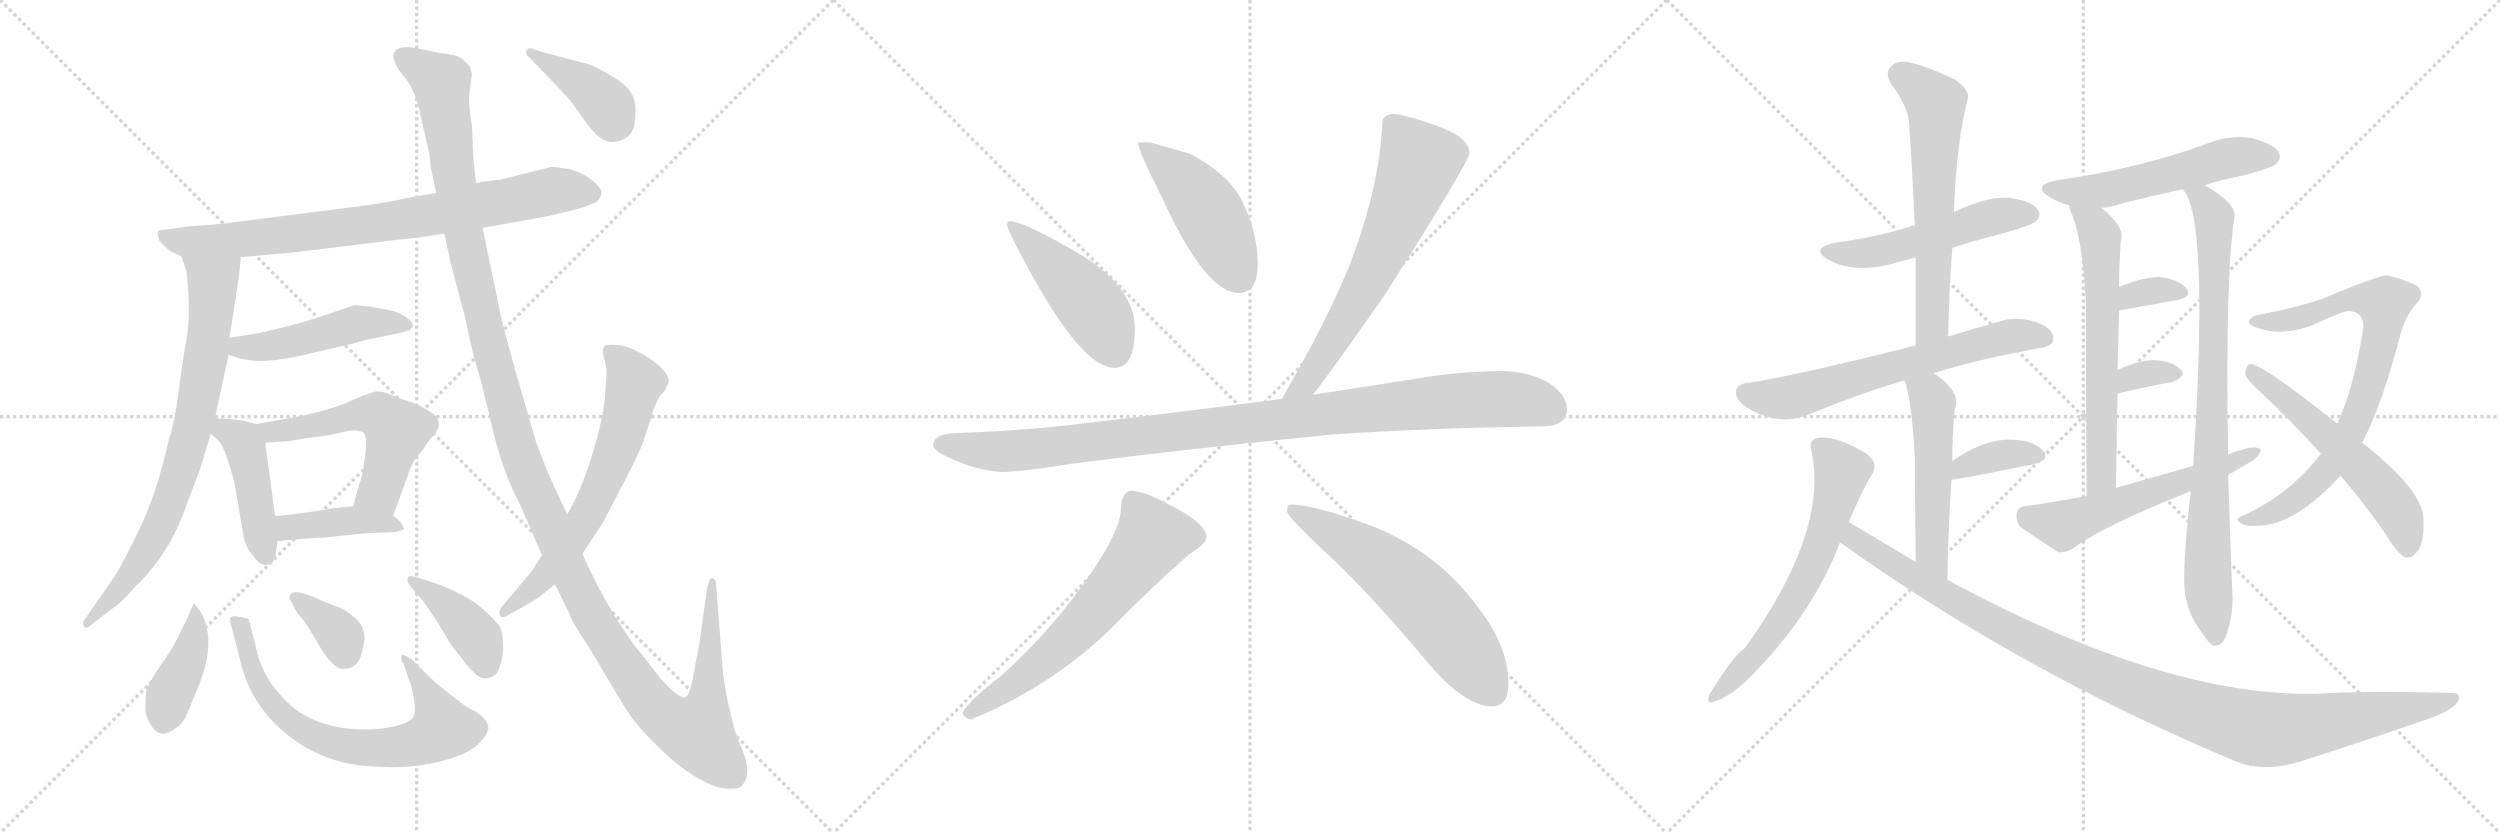 <svg version="1.1" viewBox="0 0 3072 1024" xmlns="http://www.w3.org/2000/svg">
  <g stroke="lightgray" stroke-dasharray="1,1" stroke-width="1" transform="scale(4, 4)">
    <line x1="0" y1="0" x2="256" y2="256"></line>
    <line x1="256" y1="0" x2="0" y2="256"></line>
    <line x1="128" y1="0" x2="128" y2="256"></line>
    <line x1="0" y1="128" x2="256" y2="128"></line>
    <line x1="256" y1="0" x2="512" y2="256"></line>
    <line x1="512" y1="0" x2="256" y2="256"></line>
    <line x1="384" y1="0" x2="384" y2="256"></line>
    <line x1="256" y1="128" x2="512" y2="128"></line>
    <line x1="512" y1="0" x2="768" y2="256"></line>
    <line x1="768" y1="0" x2="512" y2="256"></line>
    <line x1="640" y1="0" x2="640" y2="256"></line>
    <line x1="512" y1="128" x2="768" y2="128"></line>
  </g>
<g transform="scale(1, -1) translate(0, -850)">
   <style type="text/css">
    @keyframes keyframes0 {
      from {
       stroke: black;
       stroke-dashoffset: 788;
       stroke-width: 128;
       }
       72% {
       animation-timing-function: step-end;
       stroke: black;
       stroke-dashoffset: 0;
       stroke-width: 128;
       }
       to {
       stroke: black;
       stroke-width: 1024;
       }
       }
       #make-me-a-hanzi-animation-0 {
         animation: keyframes0 0.891s both;
         animation-delay: 0s;
         animation-timing-function: linear;
       }
    @keyframes keyframes1 {
      from {
       stroke: black;
       stroke-dashoffset: 756;
       stroke-width: 128;
       }
       71% {
       animation-timing-function: step-end;
       stroke: black;
       stroke-dashoffset: 0;
       stroke-width: 128;
       }
       to {
       stroke: black;
       stroke-width: 1024;
       }
       }
       #make-me-a-hanzi-animation-1 {
         animation: keyframes1 0.865s both;
         animation-delay: 0.891s;
         animation-timing-function: linear;
       }
    @keyframes keyframes2 {
      from {
       stroke: black;
       stroke-dashoffset: 470;
       stroke-width: 128;
       }
       60% {
       animation-timing-function: step-end;
       stroke: black;
       stroke-dashoffset: 0;
       stroke-width: 128;
       }
       to {
       stroke: black;
       stroke-width: 1024;
       }
       }
       #make-me-a-hanzi-animation-2 {
         animation: keyframes2 0.632s both;
         animation-delay: 1.757s;
         animation-timing-function: linear;
       }
    @keyframes keyframes3 {
      from {
       stroke: black;
       stroke-dashoffset: 433;
       stroke-width: 128;
       }
       58% {
       animation-timing-function: step-end;
       stroke: black;
       stroke-dashoffset: 0;
       stroke-width: 128;
       }
       to {
       stroke: black;
       stroke-width: 1024;
       }
       }
       #make-me-a-hanzi-animation-3 {
         animation: keyframes3 0.602s both;
         animation-delay: 2.389s;
         animation-timing-function: linear;
       }
    @keyframes keyframes4 {
      from {
       stroke: black;
       stroke-dashoffset: 537;
       stroke-width: 128;
       }
       64% {
       animation-timing-function: step-end;
       stroke: black;
       stroke-dashoffset: 0;
       stroke-width: 128;
       }
       to {
       stroke: black;
       stroke-width: 1024;
       }
       }
       #make-me-a-hanzi-animation-4 {
         animation: keyframes4 0.687s both;
         animation-delay: 2.991s;
         animation-timing-function: linear;
       }
    @keyframes keyframes5 {
      from {
       stroke: black;
       stroke-dashoffset: 406;
       stroke-width: 128;
       }
       57% {
       animation-timing-function: step-end;
       stroke: black;
       stroke-dashoffset: 0;
       stroke-width: 128;
       }
       to {
       stroke: black;
       stroke-width: 1024;
       }
       }
       #make-me-a-hanzi-animation-5 {
         animation: keyframes5 0.58s both;
         animation-delay: 3.678s;
         animation-timing-function: linear;
       }
    @keyframes keyframes6 {
      from {
       stroke: black;
       stroke-dashoffset: 402;
       stroke-width: 128;
       }
       57% {
       animation-timing-function: step-end;
       stroke: black;
       stroke-dashoffset: 0;
       stroke-width: 128;
       }
       to {
       stroke: black;
       stroke-width: 1024;
       }
       }
       #make-me-a-hanzi-animation-6 {
         animation: keyframes6 0.577s both;
         animation-delay: 4.259s;
         animation-timing-function: linear;
       }
    @keyframes keyframes7 {
      from {
       stroke: black;
       stroke-dashoffset: 689;
       stroke-width: 128;
       }
       69% {
       animation-timing-function: step-end;
       stroke: black;
       stroke-dashoffset: 0;
       stroke-width: 128;
       }
       to {
       stroke: black;
       stroke-width: 1024;
       }
       }
       #make-me-a-hanzi-animation-7 {
         animation: keyframes7 0.811s both;
         animation-delay: 4.836s;
         animation-timing-function: linear;
       }
    @keyframes keyframes8 {
      from {
       stroke: black;
       stroke-dashoffset: 352;
       stroke-width: 128;
       }
       53% {
       animation-timing-function: step-end;
       stroke: black;
       stroke-dashoffset: 0;
       stroke-width: 128;
       }
       to {
       stroke: black;
       stroke-width: 1024;
       }
       }
       #make-me-a-hanzi-animation-8 {
         animation: keyframes8 0.536s both;
         animation-delay: 5.647s;
         animation-timing-function: linear;
       }
    @keyframes keyframes9 {
      from {
       stroke: black;
       stroke-dashoffset: 396;
       stroke-width: 128;
       }
       56% {
       animation-timing-function: step-end;
       stroke: black;
       stroke-dashoffset: 0;
       stroke-width: 128;
       }
       to {
       stroke: black;
       stroke-width: 1024;
       }
       }
       #make-me-a-hanzi-animation-9 {
         animation: keyframes9 0.572s both;
         animation-delay: 6.183s;
         animation-timing-function: linear;
       }
    @keyframes keyframes10 {
      from {
       stroke: black;
       stroke-dashoffset: 1384;
       stroke-width: 128;
       }
       82% {
       animation-timing-function: step-end;
       stroke: black;
       stroke-dashoffset: 0;
       stroke-width: 128;
       }
       to {
       stroke: black;
       stroke-width: 1024;
       }
       }
       #make-me-a-hanzi-animation-10 {
         animation: keyframes10 1.376s both;
         animation-delay: 6.755s;
         animation-timing-function: linear;
       }
    @keyframes keyframes11 {
      from {
       stroke: black;
       stroke-dashoffset: 638;
       stroke-width: 128;
       }
       67% {
       animation-timing-function: step-end;
       stroke: black;
       stroke-dashoffset: 0;
       stroke-width: 128;
       }
       to {
       stroke: black;
       stroke-width: 1024;
       }
       }
       #make-me-a-hanzi-animation-11 {
         animation: keyframes11 0.769s both;
         animation-delay: 8.132s;
         animation-timing-function: linear;
       }
    @keyframes keyframes12 {
      from {
       stroke: black;
       stroke-dashoffset: 392;
       stroke-width: 128;
       }
       56% {
       animation-timing-function: step-end;
       stroke: black;
       stroke-dashoffset: 0;
       stroke-width: 128;
       }
       to {
       stroke: black;
       stroke-width: 1024;
       }
       }
       #make-me-a-hanzi-animation-12 {
         animation: keyframes12 0.569s both;
         animation-delay: 8.901s;
         animation-timing-function: linear;
       }
    @keyframes keyframes13 {
      from {
       stroke: black;
       stroke-dashoffset: 458;
       stroke-width: 128;
       }
       60% {
       animation-timing-function: step-end;
       stroke: black;
       stroke-dashoffset: 0;
       stroke-width: 128;
       }
       to {
       stroke: black;
       stroke-width: 1024;
       }
       }
       #make-me-a-hanzi-animation-13 {
         animation: keyframes13 0.623s both;
         animation-delay: 9.47s;
         animation-timing-function: linear;
       }
    @keyframes keyframes14 {
      from {
       stroke: black;
       stroke-dashoffset: 459;
       stroke-width: 128;
       }
       60% {
       animation-timing-function: step-end;
       stroke: black;
       stroke-dashoffset: 0;
       stroke-width: 128;
       }
       to {
       stroke: black;
       stroke-width: 1024;
       }
       }
       #make-me-a-hanzi-animation-14 {
         animation: keyframes14 0.624s both;
         animation-delay: 10.093s;
         animation-timing-function: linear;
       }
    @keyframes keyframes15 {
      from {
       stroke: black;
       stroke-dashoffset: 649;
       stroke-width: 128;
       }
       68% {
       animation-timing-function: step-end;
       stroke: black;
       stroke-dashoffset: 0;
       stroke-width: 128;
       }
       to {
       stroke: black;
       stroke-width: 1024;
       }
       }
       #make-me-a-hanzi-animation-15 {
         animation: keyframes15 0.778s both;
         animation-delay: 10.716s;
         animation-timing-function: linear;
       }
    @keyframes keyframes16 {
      from {
       stroke: black;
       stroke-dashoffset: 1014;
       stroke-width: 128;
       }
       77% {
       animation-timing-function: step-end;
       stroke: black;
       stroke-dashoffset: 0;
       stroke-width: 128;
       }
       to {
       stroke: black;
       stroke-width: 1024;
       }
       }
       #make-me-a-hanzi-animation-16 {
         animation: keyframes16 1.075s both;
         animation-delay: 11.494s;
         animation-timing-function: linear;
       }
    @keyframes keyframes17 {
      from {
       stroke: black;
       stroke-dashoffset: 624;
       stroke-width: 128;
       }
       67% {
       animation-timing-function: step-end;
       stroke: black;
       stroke-dashoffset: 0;
       stroke-width: 128;
       }
       to {
       stroke: black;
       stroke-width: 1024;
       }
       }
       #make-me-a-hanzi-animation-17 {
         animation: keyframes17 0.758s both;
         animation-delay: 12.569s;
         animation-timing-function: linear;
       }
    @keyframes keyframes18 {
      from {
       stroke: black;
       stroke-dashoffset: 593;
       stroke-width: 128;
       }
       66% {
       animation-timing-function: step-end;
       stroke: black;
       stroke-dashoffset: 0;
       stroke-width: 128;
       }
       to {
       stroke: black;
       stroke-width: 1024;
       }
       }
       #make-me-a-hanzi-animation-18 {
         animation: keyframes18 0.733s both;
         animation-delay: 13.327s;
         animation-timing-function: linear;
       }
    @keyframes keyframes19 {
      from {
       stroke: black;
       stroke-dashoffset: 507;
       stroke-width: 128;
       }
       62% {
       animation-timing-function: step-end;
       stroke: black;
       stroke-dashoffset: 0;
       stroke-width: 128;
       }
       to {
       stroke: black;
       stroke-width: 1024;
       }
       }
       #make-me-a-hanzi-animation-19 {
         animation: keyframes19 0.663s both;
         animation-delay: 14.06s;
         animation-timing-function: linear;
       }
    @keyframes keyframes20 {
      from {
       stroke: black;
       stroke-dashoffset: 604;
       stroke-width: 128;
       }
       66% {
       animation-timing-function: step-end;
       stroke: black;
       stroke-dashoffset: 0;
       stroke-width: 128;
       }
       to {
       stroke: black;
       stroke-width: 1024;
       }
       }
       #make-me-a-hanzi-animation-20 {
         animation: keyframes20 0.742s both;
         animation-delay: 14.722s;
         animation-timing-function: linear;
       }
    @keyframes keyframes21 {
      from {
       stroke: black;
       stroke-dashoffset: 634;
       stroke-width: 128;
       }
       67% {
       animation-timing-function: step-end;
       stroke: black;
       stroke-dashoffset: 0;
       stroke-width: 128;
       }
       to {
       stroke: black;
       stroke-width: 1024;
       }
       }
       #make-me-a-hanzi-animation-21 {
         animation: keyframes21 0.766s both;
         animation-delay: 15.464s;
         animation-timing-function: linear;
       }
    @keyframes keyframes22 {
      from {
       stroke: black;
       stroke-dashoffset: 509;
       stroke-width: 128;
       }
       62% {
       animation-timing-function: step-end;
       stroke: black;
       stroke-dashoffset: 0;
       stroke-width: 128;
       }
       to {
       stroke: black;
       stroke-width: 1024;
       }
       }
       #make-me-a-hanzi-animation-22 {
         animation: keyframes22 0.664s both;
         animation-delay: 16.23s;
         animation-timing-function: linear;
       }
    @keyframes keyframes23 {
      from {
       stroke: black;
       stroke-dashoffset: 364;
       stroke-width: 128;
       }
       54% {
       animation-timing-function: step-end;
       stroke: black;
       stroke-dashoffset: 0;
       stroke-width: 128;
       }
       to {
       stroke: black;
       stroke-width: 1024;
       }
       }
       #make-me-a-hanzi-animation-23 {
         animation: keyframes23 0.546s both;
         animation-delay: 16.894s;
         animation-timing-function: linear;
       }
    @keyframes keyframes24 {
      from {
       stroke: black;
       stroke-dashoffset: 616;
       stroke-width: 128;
       }
       67% {
       animation-timing-function: step-end;
       stroke: black;
       stroke-dashoffset: 0;
       stroke-width: 128;
       }
       to {
       stroke: black;
       stroke-width: 1024;
       }
       }
       #make-me-a-hanzi-animation-24 {
         animation: keyframes24 0.751s both;
         animation-delay: 17.44s;
         animation-timing-function: linear;
       }
    @keyframes keyframes25 {
      from {
       stroke: black;
       stroke-dashoffset: 1060;
       stroke-width: 128;
       }
       78% {
       animation-timing-function: step-end;
       stroke: black;
       stroke-dashoffset: 0;
       stroke-width: 128;
       }
       to {
       stroke: black;
       stroke-width: 1024;
       }
       }
       #make-me-a-hanzi-animation-25 {
         animation: keyframes25 1.113s both;
         animation-delay: 18.192s;
         animation-timing-function: linear;
       }
    @keyframes keyframes26 {
      from {
       stroke: black;
       stroke-dashoffset: 530;
       stroke-width: 128;
       }
       63% {
       animation-timing-function: step-end;
       stroke: black;
       stroke-dashoffset: 0;
       stroke-width: 128;
       }
       to {
       stroke: black;
       stroke-width: 1024;
       }
       }
       #make-me-a-hanzi-animation-26 {
         animation: keyframes26 0.681s both;
         animation-delay: 19.304s;
         animation-timing-function: linear;
       }
    @keyframes keyframes27 {
      from {
       stroke: black;
       stroke-dashoffset: 618;
       stroke-width: 128;
       }
       67% {
       animation-timing-function: step-end;
       stroke: black;
       stroke-dashoffset: 0;
       stroke-width: 128;
       }
       to {
       stroke: black;
       stroke-width: 1024;
       }
       }
       #make-me-a-hanzi-animation-27 {
         animation: keyframes27 0.753s both;
         animation-delay: 19.986s;
         animation-timing-function: linear;
       }
    @keyframes keyframes28 {
      from {
       stroke: black;
       stroke-dashoffset: 818;
       stroke-width: 128;
       }
       73% {
       animation-timing-function: step-end;
       stroke: black;
       stroke-dashoffset: 0;
       stroke-width: 128;
       }
       to {
       stroke: black;
       stroke-width: 1024;
       }
       }
       #make-me-a-hanzi-animation-28 {
         animation: keyframes28 0.916s both;
         animation-delay: 20.739s;
         animation-timing-function: linear;
       }
    @keyframes keyframes29 {
      from {
       stroke: black;
       stroke-dashoffset: 331;
       stroke-width: 128;
       }
       52% {
       animation-timing-function: step-end;
       stroke: black;
       stroke-dashoffset: 0;
       stroke-width: 128;
       }
       to {
       stroke: black;
       stroke-width: 1024;
       }
       }
       #make-me-a-hanzi-animation-29 {
         animation: keyframes29 0.519s both;
         animation-delay: 21.654s;
         animation-timing-function: linear;
       }
    @keyframes keyframes30 {
      from {
       stroke: black;
       stroke-dashoffset: 326;
       stroke-width: 128;
       }
       51% {
       animation-timing-function: step-end;
       stroke: black;
       stroke-dashoffset: 0;
       stroke-width: 128;
       }
       to {
       stroke: black;
       stroke-width: 1024;
       }
       }
       #make-me-a-hanzi-animation-30 {
         animation: keyframes30 0.515s both;
         animation-delay: 22.174s;
         animation-timing-function: linear;
       }
    @keyframes keyframes31 {
      from {
       stroke: black;
       stroke-dashoffset: 555;
       stroke-width: 128;
       }
       64% {
       animation-timing-function: step-end;
       stroke: black;
       stroke-dashoffset: 0;
       stroke-width: 128;
       }
       to {
       stroke: black;
       stroke-width: 1024;
       }
       }
       #make-me-a-hanzi-animation-31 {
         animation: keyframes31 0.702s both;
         animation-delay: 22.689s;
         animation-timing-function: linear;
       }
    @keyframes keyframes32 {
      from {
       stroke: black;
       stroke-dashoffset: 754;
       stroke-width: 128;
       }
       71% {
       animation-timing-function: step-end;
       stroke: black;
       stroke-dashoffset: 0;
       stroke-width: 128;
       }
       to {
       stroke: black;
       stroke-width: 1024;
       }
       }
       #make-me-a-hanzi-animation-32 {
         animation: keyframes32 0.864s both;
         animation-delay: 23.391s;
         animation-timing-function: linear;
       }
    @keyframes keyframes33 {
      from {
       stroke: black;
       stroke-dashoffset: 552;
       stroke-width: 128;
       }
       64% {
       animation-timing-function: step-end;
       stroke: black;
       stroke-dashoffset: 0;
       stroke-width: 128;
       }
       to {
       stroke: black;
       stroke-width: 1024;
       }
       }
       #make-me-a-hanzi-animation-33 {
         animation: keyframes33 0.699s both;
         animation-delay: 24.254s;
         animation-timing-function: linear;
       }
</style>
<path d="M 296.0 534.0 L 363.0 540.0 L 493.0 556.0 Q 503.0 556.0 546.0 563.0 L 593.0 570.0 L 671.0 584.0 L 705.0 592.0 Q 724.0 597.0 733.0 602.0 Q 739.0 608.0 739.0 613.0 Q 740.0 618.0 728.0 628.0 Q 716.0 638.0 700.0 642.0 Q 684.0 645.0 678.0 645.0 L 614.0 629.0 Q 605.0 629.0 585.0 625.0 L 536.0 613.0 L 507.0 608.0 Q 475.0 601.0 445.0 597.0 L 272.0 575.0 L 234.0 572.0 L 204.0 568.0 Q 195.0 568.0 194.0 565.0 Q 193.0 562.0 196.0 554.0 L 204.0 546.0 Q 209.0 541.0 212.0 540.0 L 223.0 535.0 L 296.0 534.0 Z" fill="lightgray"></path> 
<path d="M 294.0 513.0 L 296.0 534.0 C 299.0 564.0 214.0 563.0 223.0 535.0 L 229.0 517.0 Q 235.0 466.0 229.0 432.0 Q 223.0 398.0 219.0 366.0 Q 215.0 333.0 207.0 308.0 Q 192.0 241.0 170.0 197.0 Q 148.0 152.0 141.0 142.0 L 105.0 90.0 Q 101.0 86.0 103.0 81.0 Q 105.0 75.0 113.0 83.0 L 139.0 103.0 Q 149.0 109.0 165.0 128.0 Q 208.0 168.0 229.0 229.0 L 246.0 274.0 L 259.0 317.0 L 264.0 336.0 L 281.0 414.0 L 282.0 435.0 L 286.0 460.0 L 294.0 513.0 Z" fill="lightgray"></path> 
<path d="M 281.0 414.0 L 296.0 409.0 L 309.0 407.0 Q 334.0 404.0 383.0 416.0 Q 432.0 427.0 449.0 432.0 L 492.0 441.0 Q 517.0 446.0 501.0 459.0 Q 494.0 464.0 483.0 468.0 L 456.0 473.0 Q 440.0 475.0 435.0 475.0 L 403.0 464.0 Q 376.0 454.0 320.0 441.0 L 282.0 435.0 C 252.0 430.0 253.0 423.0 281.0 414.0 Z" fill="lightgray"></path> 
<path d="M 259.0 317.0 L 269.0 308.0 Q 277.0 299.0 288.0 257.0 L 298.0 199.0 Q 300.0 178.0 312.0 166.0 Q 320.0 154.0 329.0 156.0 Q 338.0 159.0 339.0 170.0 L 341.0 185.0 L 338.0 216.0 L 326.0 306.0 C 323.0 327.0 323.0 327.0 315.0 329.0 L 299.0 333.0 Q 290.0 335.0 264.0 336.0 C 237.0 337.0 237.0 337.0 259.0 317.0 Z" fill="lightgray"></path> 
<path d="M 483.0 216.0 L 499.0 260.0 Q 507.0 284.0 514.0 291.0 Q 521.0 298.0 525.0 306.0 L 536.0 319.0 Q 544.0 332.0 533.0 341.0 Q 517.0 352.0 505.0 356.0 Q 494.0 359.0 480.0 365.0 Q 467.0 371.0 458.0 368.0 Q 449.0 365.0 430.0 357.0 Q 411.0 348.0 371.0 339.0 L 315.0 329.0 C 285.0 324.0 296.0 304.0 326.0 306.0 L 356.0 308.0 L 379.0 312.0 Q 402.0 314.0 421.0 319.0 Q 441.0 324.0 448.0 317.0 Q 450.0 311.0 450.0 301.0 L 447.0 278.0 Q 446.0 266.0 441.0 254.0 L 434.0 228.0 C 426.0 199.0 473.0 188.0 483.0 216.0 Z" fill="lightgray"></path> 
<path d="M 341.0 185.0 L 372.0 188.0 Q 412.0 190.0 413.0 191.0 L 452.0 195.0 L 484.0 196.0 Q 495.0 198.0 496.0 200.0 Q 497.0 202.0 493.0 207.0 Q 490.0 212.0 483.0 216.0 C 461.0 231.0 461.0 231.0 434.0 228.0 L 413.0 226.0 L 375.0 220.0 Q 346.0 216.0 338.0 216.0 C 308.0 215.0 311.0 182.0 341.0 185.0 Z" fill="lightgray"></path> 
<path d="M 246.0 99.0 L 239.0 108.0 Q 237.0 108.0 231.0 92.0 L 216.0 62.0 Q 212.0 53.0 197.0 32.0 Q 183.0 11.0 180.0 2.0 Q 178.0 -17.0 179.0 -26.0 Q 181.0 -36.0 189.0 -46.0 Q 198.0 -56.0 211.0 -48.0 Q 225.0 -40.0 230.0 -27.0 L 244.0 7.0 Q 267.0 64.0 246.0 99.0 Z" fill="lightgray"></path> 
<path d="M 299.0 91.0 Q 297.0 92.0 294.0 92.0 Q 280.0 95.0 283.0 86.0 L 295.0 39.0 Q 307.0 -15.0 352.0 -52.0 Q 397.0 -89.0 459.0 -92.0 Q 497.0 -94.0 519.0 -90.0 Q 575.0 -81.0 592.0 -60.0 Q 598.0 -54.0 600.0 -46.0 Q 601.0 -34.0 582.0 -23.0 Q 575.0 -21.0 554.0 -4.0 Q 534.0 12.0 529.0 17.0 L 508.0 38.0 Q 498.0 46.0 494.0 45.0 Q 491.0 43.0 496.0 34.0 L 503.0 13.0 Q 505.0 11.0 508.0 -5.0 Q 511.0 -21.0 509.0 -28.0 Q 507.0 -41.0 463.0 -46.0 Q 408.0 -49.0 373.0 -28.0 Q 356.0 -19.0 337.0 5.0 Q 319.0 28.0 313.0 61.0 L 308.0 80.0 Q 308.0 84.0 306.0 86.0 Q 307.0 91.0 299.0 91.0 Z" fill="lightgray"></path> 
<path d="M 445.0 49.0 L 448.0 64.0 Q 448.0 81.0 436.0 91.0 Q 424.0 101.0 418.0 103.0 L 395.0 112.0 Q 360.0 129.0 356.0 118.0 Q 355.0 114.0 357.0 112.0 L 365.0 97.0 L 371.0 90.0 Q 376.0 85.0 392.0 57.0 Q 409.0 28.0 422.0 28.0 Q 440.0 28.0 445.0 49.0 Z" fill="lightgray"></path> 
<path d="M 536.0 133.0 L 514.0 140.0 Q 502.0 144.0 501.0 140.0 Q 500.0 135.0 504.0 130.0 L 521.0 110.0 L 536.0 88.0 L 554.0 58.0 L 572.0 35.0 Q 585.0 19.0 592.0 17.0 Q 600.0 15.0 607.0 20.0 Q 612.0 22.0 615.0 34.0 Q 619.0 46.0 618.0 60.0 Q 618.0 74.0 613.0 82.0 Q 587.0 111.0 565.0 120.0 Q 557.0 125.0 536.0 133.0 Z" fill="lightgray"></path> 
<path d="M 546.0 563.0 L 554.0 526.0 L 572.0 458.0 Q 580.0 416.0 591.0 382.0 L 607.0 316.0 Q 619.0 268.0 639.0 230.0 L 666.0 168.0 L 682.0 132.0 L 700.0 95.0 Q 700.0 92.0 713.0 71.0 Q 727.0 50.0 746.0 17.0 Q 766.0 -17.0 775.0 -30.0 Q 784.0 -43.0 807.0 -66.0 Q 831.0 -90.0 854.0 -104.0 Q 877.0 -118.0 892.0 -119.0 Q 907.0 -120.0 911.0 -116.0 Q 923.0 -104.0 915.0 -79.0 L 903.0 -48.0 Q 891.0 -3.0 888.0 28.0 L 880.0 130.0 Q 880.0 137.0 877.0 139.0 Q 874.0 141.0 872.0 137.0 L 869.0 128.0 L 859.0 57.0 L 850.0 10.0 Q 846.0 -6.0 842.0 -7.0 Q 833.0 -8.0 811.0 17.0 Q 789.0 46.0 781.0 55.0 Q 774.0 64.0 758.0 89.0 Q 743.0 113.0 730.0 139.0 Q 717.0 165.0 716.0 170.0 L 697.0 218.0 L 681.0 252.0 Q 673.0 269.0 659.0 306.0 L 634.0 392.0 Q 618.0 449.0 615.0 464.0 L 593.0 570.0 L 585.0 625.0 L 582.0 651.0 L 580.0 695.0 Q 575.0 723.0 577.0 737.0 L 580.0 759.0 L 577.0 769.0 L 570.0 776.0 Q 565.0 781.0 554.0 783.0 Q 543.0 784.0 516.0 790.0 Q 490.0 796.0 484.0 785.0 Q 482.0 779.0 485.0 775.0 Q 485.0 771.0 493.0 760.0 Q 508.0 745.0 515.0 716.0 L 528.0 659.0 Q 529.0 652.0 529.0 646.0 L 536.0 613.0 L 546.0 563.0 Z" fill="lightgray"></path> 
<path d="M 666.0 168.0 L 654.0 149.0 L 618.0 106.0 Q 613.0 101.0 614.0 95.0 Q 616.0 89.0 624.0 94.0 L 642.0 104.0 Q 650.0 108.0 662.0 116.0 L 682.0 132.0 L 716.0 170.0 L 741.0 208.0 L 766.0 256.0 Q 788.0 298.0 792.0 312.0 L 801.0 339.0 Q 802.0 340.0 802.0 343.0 Q 802.0 346.0 810.0 362.0 L 817.0 370.0 Q 821.0 380.0 822.0 381.0 Q 822.0 393.0 799.0 409.0 Q 776.0 424.0 760.0 426.0 Q 745.0 427.0 743.0 425.0 Q 740.0 420.0 741.0 416.0 L 745.0 398.0 Q 746.0 396.0 744.0 374.0 Q 744.0 347.0 730.0 299.0 Q 716.0 250.0 697.0 218.0 L 666.0 168.0 Z" fill="lightgray"></path> 
<path d="M 651.0 779.0 L 695.0 733.0 Q 704.0 723.0 716.0 705.0 Q 729.0 687.0 737.0 681.0 Q 746.0 674.0 757.0 676.0 Q 769.0 678.0 775.0 686.0 Q 781.0 693.0 781.0 716.0 Q 781.0 739.0 756.0 754.0 Q 731.0 769.0 721.0 772.0 Q 711.0 774.0 682.0 782.0 L 660.0 788.0 Q 649.0 793.0 647.0 788.0 Q 645.0 783.0 651.0 779.0 Z" fill="lightgray"></path> 
<path d="M 1241.5 578.0 Q 1237.5 578.0 1237.5 574.0 Q 1237.5 568.0 1262.5 522.0 Q 1329.5 398.0 1369.5 398.0 Q 1394.5 398.0 1394.5 446.0 Q 1394.5 495.0 1331.5 535.0 Q 1258.5 578.0 1241.5 578.0 Z" fill="lightgray"></path> 
<path d="M 1413.5 675.0 L 1398.5 675.0 Q 1398.5 665.0 1428.5 606.0 Q 1481.5 490.0 1522.5 490.0 Q 1545.5 490.0 1545.5 526.0 Q 1545.5 562.0 1528.5 598.0 Q 1514.5 633.0 1462.5 661.0 L 1413.5 675.0 Z" fill="lightgray"></path> 
<path d="M 1713.5 710.0 Q 1698.5 710.0 1698.5 698.0 Q 1694.5 615.0 1655.5 517.0 Q 1627.5 451.0 1583.5 375.0 Q 1579.5 367.0 1575.5 360.0 C 1561.5 334.0 1595.5 341.0 1613.5 365.0 Q 1642.5 403.0 1700.5 486.0 Q 1805.5 651.0 1805.5 662.0 Q 1805.5 682.0 1763.5 696.0 Q 1734.5 707.0 1713.5 710.0 Z" fill="lightgray"></path> 
<path d="M 1575.5 360.0 Q 1446.5 343.0 1341.5 331.0 Q 1264.5 321.0 1178.5 318.0 Q 1147.5 318.0 1146.5 303.0 Q 1147.5 296.0 1165.5 288.0 Q 1198.5 272.0 1230.5 270.0 Q 1255.5 270.0 1315.5 280.0 Q 1445.5 297.0 1636.5 316.0 Q 1753.5 324.0 1893.5 326.0 Q 1925.5 326.0 1925.5 347.0 Q 1925.5 365.0 1902.5 380.0 Q 1876.5 394.0 1845.5 394.0 Q 1798.5 394.0 1748.5 386.0 Q 1678.5 375.0 1613.5 365.0 L 1575.5 360.0 Z" fill="lightgray"></path> 
<path d="M 1390.5 247.0 Q 1384.5 247.0 1380.5 240.0 Q 1377.5 234.0 1377.5 226.0 Q 1377.5 200.0 1341.5 147.0 Q 1292.5 75.0 1229.5 19.0 Q 1191.5 -10.0 1182.5 -26.0 Q 1186.5 -34.0 1193.5 -34.0 Q 1288.5 5.0 1361.5 74.0 Q 1416.5 130.0 1461.5 169.0 Q 1482.5 182.0 1482.5 190.0 Q 1482.5 207.0 1436.5 230.0 Q 1404.5 247.0 1390.5 247.0 Z" fill="lightgray"></path> 
<path d="M 1585.5 230.0 Q 1581.5 230.0 1581.5 222.0 Q 1581.5 215.0 1634.5 166.0 Q 1686.5 117.0 1752.5 38.0 Q 1799.5 -18.0 1833.5 -18.0 Q 1853.5 -18.0 1853.5 10.0 Q 1853.5 57.0 1814.5 106.0 Q 1766.5 171.0 1687.5 203.0 Q 1615.5 230.0 1585.5 230.0 Z" fill="lightgray"></path> 
<path d="M 2399.0 545.5 Q 2430.0 555.5 2466.0 564.5 Q 2497.0 573.5 2502.0 578.5 Q 2509.0 585.5 2504.0 592.5 Q 2497.0 602.5 2472.0 606.5 Q 2445.0 610.5 2401.0 589.5 C 2374.0 576.5 2373.0 576.5 2353.0 572.5 Q 2349.0 573.5 2347.0 571.5 Q 2305.0 558.5 2254.0 551.5 Q 2223.0 544.5 2247.0 530.5 Q 2281.0 512.5 2331.0 527.5 Q 2341.0 530.5 2354.0 533.5 L 2399.0 545.5 Z" fill="lightgray"></path> 
<path d="M 2394.0 436.5 Q 2395.0 493.5 2399.0 545.5 L 2401.0 589.5 Q 2404.0 674.5 2418.0 728.5 Q 2421.0 738.5 2402.0 752.5 Q 2368.0 768.5 2346.0 773.5 Q 2330.0 776.5 2323.0 767.5 Q 2316.0 760.5 2324.0 746.5 Q 2345.0 718.5 2346.0 697.5 Q 2350.0 637.5 2353.0 572.5 L 2354.0 533.5 Q 2354.0 481.5 2354.0 425.5 C 2354.0 395.5 2393.0 406.5 2394.0 436.5 Z" fill="lightgray"></path> 
<path d="M 2376.0 391.5 Q 2434.0 409.5 2508.0 422.5 Q 2523.0 425.5 2523.0 432.5 Q 2524.0 445.5 2506.0 452.5 Q 2481.0 462.5 2459.0 455.5 Q 2423.0 445.5 2394.0 436.5 L 2354.0 425.5 Q 2207.0 388.5 2148.0 379.5 Q 2135.0 378.5 2133.0 369.5 Q 2132.0 359.5 2146.0 349.5 Q 2185.0 325.5 2222.0 340.5 Q 2291.0 368.5 2340.0 382.5 L 2376.0 391.5 Z" fill="lightgray"></path> 
<path d="M 2393.0 137.5 Q 2394.0 204.5 2398.0 260.5 L 2399.0 283.5 Q 2399.0 314.5 2402.0 346.5 Q 2411.0 368.5 2376.0 391.5 C 2351.0 408.5 2330.0 410.5 2340.0 382.5 Q 2349.0 361.5 2353.0 286.5 Q 2353.0 241.5 2354.0 159.5 C 2354.0 129.5 2393.0 107.5 2393.0 137.5 Z" fill="lightgray"></path> 
<path d="M 2398.0 260.5 Q 2404.0 260.5 2499.0 279.5 Q 2520.0 285.5 2511.0 295.5 Q 2501.0 307.5 2477.0 309.5 Q 2440.0 312.5 2399.0 283.5 C 2374.0 266.5 2368.0 257.5 2398.0 260.5 Z" fill="lightgray"></path> 
<path d="M 2272.0 208.5 Q 2285.0 241.5 2301.0 268.5 Q 2308.0 280.5 2295.0 291.5 Q 2255.0 316.5 2232.0 311.5 Q 2222.0 308.5 2226.0 295.5 Q 2247.0 196.5 2144.0 53.5 Q 2132.0 47.5 2101.0 -2.5 Q 2095.0 -17.5 2108.0 -11.5 Q 2127.0 -5.5 2150.0 17.5 Q 2223.0 90.5 2258.0 175.5 Q 2259.0 179.5 2261.0 183.5 L 2272.0 208.5 Z" fill="lightgray"></path> 
<path d="M 2261.0 183.5 Q 2481.0 26.5 2740.0 -82.5 Q 2777.0 -100.5 2824.0 -86.5 Q 2903.0 -61.5 2989.0 -31.5 Q 3016.0 -21.5 3021.0 -10.5 Q 3025.0 -0.5 3009.0 -1.5 Q 2907.0 1.5 2846.0 -2.5 Q 2663.0 -6.5 2402.0 132.5 Q 2398.0 135.5 2393.0 137.5 L 2354.0 159.5 Q 2314.0 183.5 2272.0 208.5 C 2246.0 223.5 2236.0 200.5 2261.0 183.5 Z" fill="lightgray"></path> 
<path d="M 2709.0 622.5 Q 2731.0 629.5 2757.0 634.5 Q 2791.0 643.5 2797.0 648.5 Q 2804.0 655.5 2800.0 663.5 Q 2793.0 673.5 2766.0 680.5 Q 2739.0 684.5 2712.0 673.5 Q 2631.0 643.5 2528.0 628.5 Q 2495.0 622.5 2519.0 607.5 Q 2529.0 601.5 2543.0 597.5 L 2582.0 594.5 Q 2595.0 595.5 2609.0 600.5 Q 2645.0 609.5 2682.0 617.5 L 2709.0 622.5 Z" fill="lightgray"></path> 
<path d="M 2543.0 597.5 Q 2542.0 596.5 2544.0 591.5 Q 2559.0 558.5 2563.0 480.5 Q 2563.0 411.5 2564.0 240.5 C 2564.0 210.5 2600.0 220.5 2600.0 250.5 Q 2601.0 311.5 2602.0 366.5 L 2602.0 395.5 Q 2603.0 434.5 2604.0 468.5 L 2604.0 497.5 Q 2604.0 524.5 2606.0 553.5 Q 2612.0 571.5 2582.0 594.5 C 2559.0 613.5 2535.0 626.5 2543.0 597.5 Z" fill="lightgray"></path> 
<path d="M 2738.0 291.5 Q 2734.0 511.5 2746.0 584.5 Q 2747.0 600.5 2709.0 622.5 C 2684.0 638.5 2668.0 643.5 2682.0 617.5 Q 2715.0 584.5 2695.0 277.5 L 2692.0 246.5 Q 2679.0 131.5 2687.0 111.5 Q 2691.0 92.5 2703.0 76.5 Q 2713.0 60.5 2720.0 56.5 Q 2730.0 55.5 2735.0 67.5 Q 2745.0 95.5 2743.0 122.5 Q 2740.0 197.5 2738.0 266.5 L 2738.0 291.5 Z" fill="lightgray"></path> 
<path d="M 2604.0 468.5 Q 2644.0 475.5 2676.0 481.5 Q 2695.0 485.5 2686.0 496.5 Q 2676.0 506.5 2655.0 509.5 Q 2636.0 510.5 2604.0 497.5 C 2576.0 486.5 2574.0 463.5 2604.0 468.5 Z" fill="lightgray"></path> 
<path d="M 2602.0 366.5 Q 2641.0 375.5 2669.0 380.5 Q 2688.0 387.5 2679.0 396.5 Q 2669.0 406.5 2647.0 407.5 Q 2629.0 407.5 2602.0 395.5 C 2575.0 383.5 2573.0 359.5 2602.0 366.5 Z" fill="lightgray"></path> 
<path d="M 2738.0 266.5 Q 2754.0 275.5 2767.0 283.5 Q 2777.0 289.5 2778.0 297.5 Q 2774.0 301.5 2763.0 299.5 Q 2750.0 296.5 2738.0 291.5 L 2695.0 277.5 Q 2649.0 264.5 2600.0 250.5 L 2564.0 240.5 Q 2497.0 228.5 2490.0 228.5 Q 2480.0 227.5 2478.0 219.5 Q 2477.0 207.5 2484.0 201.5 Q 2503.0 188.5 2529.0 171.5 Q 2538.0 170.5 2548.0 176.5 Q 2584.0 203.5 2692.0 246.5 L 2738.0 266.5 Z" fill="lightgray"></path> 
<path d="M 2852.0 292.5 Q 2813.0 241.5 2754.0 215.5 Q 2745.0 211.5 2755.0 206.5 Q 2758.0 202.5 2783.0 204.5 Q 2826.0 210.5 2876.0 265.5 L 2902.0 306.5 L 2903.0 306.5 Q 2928.0 355.5 2949.0 436.5 Q 2955.0 460.5 2968.0 475.5 Q 2981.0 488.5 2970.0 498.5 Q 2958.0 505.5 2934.0 511.5 Q 2924.0 512.5 2853.0 482.5 Q 2823.0 472.5 2778.0 463.5 Q 2768.0 462.5 2764.0 456.5 Q 2761.0 450.5 2776.0 446.5 Q 2804.0 436.5 2842.0 450.5 Q 2876.0 466.5 2884.0 467.5 Q 2905.0 468.5 2904.0 446.5 Q 2892.0 371.5 2872.0 329.5 L 2852.0 292.5 Z" fill="lightgray"></path> 
<path d="M 2876.0 265.5 Q 2907.0 229.5 2933.0 191.5 Q 2942.0 175.5 2953.0 166.5 Q 2962.0 160.5 2972.0 174.5 Q 2979.0 186.5 2978.0 210.5 Q 2979.0 246.5 2902.0 306.5 L 2872.0 329.5 Q 2776.0 405.5 2765.0 402.5 Q 2761.0 402.5 2759.0 392.5 Q 2759.0 385.5 2771.0 374.5 Q 2814.0 334.5 2852.0 292.5 L 2876.0 265.5 Z" fill="lightgray"></path> 
      <clipPath id="make-me-a-hanzi-clip-0">
      <path d="M 296.0 534.0 L 363.0 540.0 L 493.0 556.0 Q 503.0 556.0 546.0 563.0 L 593.0 570.0 L 671.0 584.0 L 705.0 592.0 Q 724.0 597.0 733.0 602.0 Q 739.0 608.0 739.0 613.0 Q 740.0 618.0 728.0 628.0 Q 716.0 638.0 700.0 642.0 Q 684.0 645.0 678.0 645.0 L 614.0 629.0 Q 605.0 629.0 585.0 625.0 L 536.0 613.0 L 507.0 608.0 Q 475.0 601.0 445.0 597.0 L 272.0 575.0 L 234.0 572.0 L 204.0 568.0 Q 195.0 568.0 194.0 565.0 Q 193.0 562.0 196.0 554.0 L 204.0 546.0 Q 209.0 541.0 212.0 540.0 L 223.0 535.0 L 296.0 534.0 Z" fill="lightgray"></path>
      </clipPath>
      <path clip-path="url(#make-me-a-hanzi-clip-0)" d="M 201.0 561.0 L 225.0 553.0 L 341.0 560.0 L 515.0 583.0 L 679.0 616.0 L 727.0 612.0 " fill="none" id="make-me-a-hanzi-animation-0" stroke-dasharray="660 1320" stroke-linecap="round"></path>

      <clipPath id="make-me-a-hanzi-clip-1">
      <path d="M 294.0 513.0 L 296.0 534.0 C 299.0 564.0 214.0 563.0 223.0 535.0 L 229.0 517.0 Q 235.0 466.0 229.0 432.0 Q 223.0 398.0 219.0 366.0 Q 215.0 333.0 207.0 308.0 Q 192.0 241.0 170.0 197.0 Q 148.0 152.0 141.0 142.0 L 105.0 90.0 Q 101.0 86.0 103.0 81.0 Q 105.0 75.0 113.0 83.0 L 139.0 103.0 Q 149.0 109.0 165.0 128.0 Q 208.0 168.0 229.0 229.0 L 246.0 274.0 L 259.0 317.0 L 264.0 336.0 L 281.0 414.0 L 282.0 435.0 L 286.0 460.0 L 294.0 513.0 Z" fill="lightgray"></path>
      </clipPath>
      <path clip-path="url(#make-me-a-hanzi-clip-1)" d="M 230.0 532.0 L 261.0 504.0 L 256.0 431.0 L 235.0 317.0 L 190.0 190.0 L 151.0 131.0 L 107.0 85.0 " fill="none" id="make-me-a-hanzi-animation-1" stroke-dasharray="628 1256" stroke-linecap="round"></path>

      <clipPath id="make-me-a-hanzi-clip-2">
      <path d="M 281.0 414.0 L 296.0 409.0 L 309.0 407.0 Q 334.0 404.0 383.0 416.0 Q 432.0 427.0 449.0 432.0 L 492.0 441.0 Q 517.0 446.0 501.0 459.0 Q 494.0 464.0 483.0 468.0 L 456.0 473.0 Q 440.0 475.0 435.0 475.0 L 403.0 464.0 Q 376.0 454.0 320.0 441.0 L 282.0 435.0 C 252.0 430.0 253.0 423.0 281.0 414.0 Z" fill="lightgray"></path>
      </clipPath>
      <path clip-path="url(#make-me-a-hanzi-clip-2)" d="M 289.0 429.0 L 295.0 423.0 L 326.0 424.0 L 437.0 452.0 L 497.0 450.0 " fill="none" id="make-me-a-hanzi-animation-2" stroke-dasharray="342 684" stroke-linecap="round"></path>

      <clipPath id="make-me-a-hanzi-clip-3">
      <path d="M 259.0 317.0 L 269.0 308.0 Q 277.0 299.0 288.0 257.0 L 298.0 199.0 Q 300.0 178.0 312.0 166.0 Q 320.0 154.0 329.0 156.0 Q 338.0 159.0 339.0 170.0 L 341.0 185.0 L 338.0 216.0 L 326.0 306.0 C 323.0 327.0 323.0 327.0 315.0 329.0 L 299.0 333.0 Q 290.0 335.0 264.0 336.0 C 237.0 337.0 237.0 337.0 259.0 317.0 Z" fill="lightgray"></path>
      </clipPath>
      <path clip-path="url(#make-me-a-hanzi-clip-3)" d="M 271.0 329.0 L 301.0 301.0 L 326.0 167.0 " fill="none" id="make-me-a-hanzi-animation-3" stroke-dasharray="305 610" stroke-linecap="round"></path>

      <clipPath id="make-me-a-hanzi-clip-4">
      <path d="M 483.0 216.0 L 499.0 260.0 Q 507.0 284.0 514.0 291.0 Q 521.0 298.0 525.0 306.0 L 536.0 319.0 Q 544.0 332.0 533.0 341.0 Q 517.0 352.0 505.0 356.0 Q 494.0 359.0 480.0 365.0 Q 467.0 371.0 458.0 368.0 Q 449.0 365.0 430.0 357.0 Q 411.0 348.0 371.0 339.0 L 315.0 329.0 C 285.0 324.0 296.0 304.0 326.0 306.0 L 356.0 308.0 L 379.0 312.0 Q 402.0 314.0 421.0 319.0 Q 441.0 324.0 448.0 317.0 Q 450.0 311.0 450.0 301.0 L 447.0 278.0 Q 446.0 266.0 441.0 254.0 L 434.0 228.0 C 426.0 199.0 473.0 188.0 483.0 216.0 Z" fill="lightgray"></path>
      </clipPath>
      <path clip-path="url(#make-me-a-hanzi-clip-4)" d="M 323.0 326.0 L 334.0 319.0 L 348.0 320.0 L 446.0 342.0 L 475.0 334.0 L 488.0 320.0 L 472.0 262.0 L 467.0 247.0 L 442.0 233.0 " fill="none" id="make-me-a-hanzi-animation-4" stroke-dasharray="409 818" stroke-linecap="round"></path>

      <clipPath id="make-me-a-hanzi-clip-5">
      <path d="M 341.0 185.0 L 372.0 188.0 Q 412.0 190.0 413.0 191.0 L 452.0 195.0 L 484.0 196.0 Q 495.0 198.0 496.0 200.0 Q 497.0 202.0 493.0 207.0 Q 490.0 212.0 483.0 216.0 C 461.0 231.0 461.0 231.0 434.0 228.0 L 413.0 226.0 L 375.0 220.0 Q 346.0 216.0 338.0 216.0 C 308.0 215.0 311.0 182.0 341.0 185.0 Z" fill="lightgray"></path>
      </clipPath>
      <path clip-path="url(#make-me-a-hanzi-clip-5)" d="M 342.0 209.0 L 363.0 202.0 L 436.0 211.0 L 474.0 208.0 L 489.0 201.0 " fill="none" id="make-me-a-hanzi-animation-5" stroke-dasharray="278 556" stroke-linecap="round"></path>

      <clipPath id="make-me-a-hanzi-clip-6">
      <path d="M 246.0 99.0 L 239.0 108.0 Q 237.0 108.0 231.0 92.0 L 216.0 62.0 Q 212.0 53.0 197.0 32.0 Q 183.0 11.0 180.0 2.0 Q 178.0 -17.0 179.0 -26.0 Q 181.0 -36.0 189.0 -46.0 Q 198.0 -56.0 211.0 -48.0 Q 225.0 -40.0 230.0 -27.0 L 244.0 7.0 Q 267.0 64.0 246.0 99.0 Z" fill="lightgray"></path>
      </clipPath>
      <path clip-path="url(#make-me-a-hanzi-clip-6)" d="M 242.0 103.0 L 235.0 52.0 L 208.0 -6.0 L 201.0 -36.0 " fill="none" id="make-me-a-hanzi-animation-6" stroke-dasharray="274 548" stroke-linecap="round"></path>

      <clipPath id="make-me-a-hanzi-clip-7">
      <path d="M 299.0 91.0 Q 297.0 92.0 294.0 92.0 Q 280.0 95.0 283.0 86.0 L 295.0 39.0 Q 307.0 -15.0 352.0 -52.0 Q 397.0 -89.0 459.0 -92.0 Q 497.0 -94.0 519.0 -90.0 Q 575.0 -81.0 592.0 -60.0 Q 598.0 -54.0 600.0 -46.0 Q 601.0 -34.0 582.0 -23.0 Q 575.0 -21.0 554.0 -4.0 Q 534.0 12.0 529.0 17.0 L 508.0 38.0 Q 498.0 46.0 494.0 45.0 Q 491.0 43.0 496.0 34.0 L 503.0 13.0 Q 505.0 11.0 508.0 -5.0 Q 511.0 -21.0 509.0 -28.0 Q 507.0 -41.0 463.0 -46.0 Q 408.0 -49.0 373.0 -28.0 Q 356.0 -19.0 337.0 5.0 Q 319.0 28.0 313.0 61.0 L 308.0 80.0 Q 308.0 84.0 306.0 86.0 Q 307.0 91.0 299.0 91.0 Z" fill="lightgray"></path>
      </clipPath>
      <path clip-path="url(#make-me-a-hanzi-clip-7)" d="M 292.0 82.0 L 318.0 8.0 L 334.0 -15.0 L 378.0 -51.0 L 427.0 -67.0 L 469.0 -70.0 L 509.0 -64.0 L 544.0 -45.0 L 501.0 41.0 " fill="none" id="make-me-a-hanzi-animation-7" stroke-dasharray="561 1122" stroke-linecap="round"></path>

      <clipPath id="make-me-a-hanzi-clip-8">
      <path d="M 445.0 49.0 L 448.0 64.0 Q 448.0 81.0 436.0 91.0 Q 424.0 101.0 418.0 103.0 L 395.0 112.0 Q 360.0 129.0 356.0 118.0 Q 355.0 114.0 357.0 112.0 L 365.0 97.0 L 371.0 90.0 Q 376.0 85.0 392.0 57.0 Q 409.0 28.0 422.0 28.0 Q 440.0 28.0 445.0 49.0 Z" fill="lightgray"></path>
      </clipPath>
      <path clip-path="url(#make-me-a-hanzi-clip-8)" d="M 362.0 116.0 L 414.0 74.0 L 424.0 47.0 " fill="none" id="make-me-a-hanzi-animation-8" stroke-dasharray="224 448" stroke-linecap="round"></path>

      <clipPath id="make-me-a-hanzi-clip-9">
      <path d="M 536.0 133.0 L 514.0 140.0 Q 502.0 144.0 501.0 140.0 Q 500.0 135.0 504.0 130.0 L 521.0 110.0 L 536.0 88.0 L 554.0 58.0 L 572.0 35.0 Q 585.0 19.0 592.0 17.0 Q 600.0 15.0 607.0 20.0 Q 612.0 22.0 615.0 34.0 Q 619.0 46.0 618.0 60.0 Q 618.0 74.0 613.0 82.0 Q 587.0 111.0 565.0 120.0 Q 557.0 125.0 536.0 133.0 Z" fill="lightgray"></path>
      </clipPath>
      <path clip-path="url(#make-me-a-hanzi-clip-9)" d="M 508.0 137.0 L 585.0 68.0 L 597.0 33.0 " fill="none" id="make-me-a-hanzi-animation-9" stroke-dasharray="268 536" stroke-linecap="round"></path>

      <clipPath id="make-me-a-hanzi-clip-10">
      <path d="M 546.0 563.0 L 554.0 526.0 L 572.0 458.0 Q 580.0 416.0 591.0 382.0 L 607.0 316.0 Q 619.0 268.0 639.0 230.0 L 666.0 168.0 L 682.0 132.0 L 700.0 95.0 Q 700.0 92.0 713.0 71.0 Q 727.0 50.0 746.0 17.0 Q 766.0 -17.0 775.0 -30.0 Q 784.0 -43.0 807.0 -66.0 Q 831.0 -90.0 854.0 -104.0 Q 877.0 -118.0 892.0 -119.0 Q 907.0 -120.0 911.0 -116.0 Q 923.0 -104.0 915.0 -79.0 L 903.0 -48.0 Q 891.0 -3.0 888.0 28.0 L 880.0 130.0 Q 880.0 137.0 877.0 139.0 Q 874.0 141.0 872.0 137.0 L 869.0 128.0 L 859.0 57.0 L 850.0 10.0 Q 846.0 -6.0 842.0 -7.0 Q 833.0 -8.0 811.0 17.0 Q 789.0 46.0 781.0 55.0 Q 774.0 64.0 758.0 89.0 Q 743.0 113.0 730.0 139.0 Q 717.0 165.0 716.0 170.0 L 697.0 218.0 L 681.0 252.0 Q 673.0 269.0 659.0 306.0 L 634.0 392.0 Q 618.0 449.0 615.0 464.0 L 593.0 570.0 L 585.0 625.0 L 582.0 651.0 L 580.0 695.0 Q 575.0 723.0 577.0 737.0 L 580.0 759.0 L 577.0 769.0 L 570.0 776.0 Q 565.0 781.0 554.0 783.0 Q 543.0 784.0 516.0 790.0 Q 490.0 796.0 484.0 785.0 Q 482.0 779.0 485.0 775.0 Q 485.0 771.0 493.0 760.0 Q 508.0 745.0 515.0 716.0 L 528.0 659.0 Q 529.0 652.0 529.0 646.0 L 536.0 613.0 L 546.0 563.0 Z" fill="lightgray"></path>
      </clipPath>
      <path clip-path="url(#make-me-a-hanzi-clip-10)" d="M 493.0 781.0 L 542.0 747.0 L 568.0 573.0 L 598.0 438.0 L 636.0 299.0 L 700.0 147.0 L 736.0 78.0 L 801.0 -16.0 L 828.0 -39.0 L 857.0 -50.0 L 870.0 -11.0 L 876.0 134.0 " fill="none" id="make-me-a-hanzi-animation-10" stroke-dasharray="1256 2512" stroke-linecap="round"></path>

      <clipPath id="make-me-a-hanzi-clip-11">
      <path d="M 666.0 168.0 L 654.0 149.0 L 618.0 106.0 Q 613.0 101.0 614.0 95.0 Q 616.0 89.0 624.0 94.0 L 642.0 104.0 Q 650.0 108.0 662.0 116.0 L 682.0 132.0 L 716.0 170.0 L 741.0 208.0 L 766.0 256.0 Q 788.0 298.0 792.0 312.0 L 801.0 339.0 Q 802.0 340.0 802.0 343.0 Q 802.0 346.0 810.0 362.0 L 817.0 370.0 Q 821.0 380.0 822.0 381.0 Q 822.0 393.0 799.0 409.0 Q 776.0 424.0 760.0 426.0 Q 745.0 427.0 743.0 425.0 Q 740.0 420.0 741.0 416.0 L 745.0 398.0 Q 746.0 396.0 744.0 374.0 Q 744.0 347.0 730.0 299.0 Q 716.0 250.0 697.0 218.0 L 666.0 168.0 Z" fill="lightgray"></path>
      </clipPath>
      <path clip-path="url(#make-me-a-hanzi-clip-11)" d="M 747.0 419.0 L 769.0 399.0 L 779.0 380.0 L 750.0 276.0 L 719.0 213.0 L 682.0 158.0 L 619.0 99.0 " fill="none" id="make-me-a-hanzi-animation-11" stroke-dasharray="510 1020" stroke-linecap="round"></path>

      <clipPath id="make-me-a-hanzi-clip-12">
      <path d="M 651.0 779.0 L 695.0 733.0 Q 704.0 723.0 716.0 705.0 Q 729.0 687.0 737.0 681.0 Q 746.0 674.0 757.0 676.0 Q 769.0 678.0 775.0 686.0 Q 781.0 693.0 781.0 716.0 Q 781.0 739.0 756.0 754.0 Q 731.0 769.0 721.0 772.0 Q 711.0 774.0 682.0 782.0 L 660.0 788.0 Q 649.0 793.0 647.0 788.0 Q 645.0 783.0 651.0 779.0 Z" fill="lightgray"></path>
      </clipPath>
      <path clip-path="url(#make-me-a-hanzi-clip-12)" d="M 654.0 786.0 L 734.0 733.0 L 756.0 700.0 " fill="none" id="make-me-a-hanzi-animation-12" stroke-dasharray="264 528" stroke-linecap="round"></path>

      <clipPath id="make-me-a-hanzi-clip-13">
      <path d="M 1241.5 578.0 Q 1237.5 578.0 1237.5 574.0 Q 1237.5 568.0 1262.5 522.0 Q 1329.5 398.0 1369.5 398.0 Q 1394.5 398.0 1394.5 446.0 Q 1394.5 495.0 1331.5 535.0 Q 1258.5 578.0 1241.5 578.0 Z" fill="lightgray"></path>
      </clipPath>
      <path clip-path="url(#make-me-a-hanzi-clip-13)" d="M 1242.5 573.0 L 1338.5 477.0 L 1369.5 418.0 " fill="none" id="make-me-a-hanzi-animation-13" stroke-dasharray="330 660" stroke-linecap="round"></path>

      <clipPath id="make-me-a-hanzi-clip-14">
      <path d="M 1413.5 675.0 L 1398.5 675.0 Q 1398.5 665.0 1428.5 606.0 Q 1481.5 490.0 1522.5 490.0 Q 1545.5 490.0 1545.5 526.0 Q 1545.5 562.0 1528.5 598.0 Q 1514.5 633.0 1462.5 661.0 L 1413.5 675.0 Z" fill="lightgray"></path>
      </clipPath>
      <path clip-path="url(#make-me-a-hanzi-clip-14)" d="M 1406.5 673.0 L 1473.5 606.0 L 1523.5 510.0 " fill="none" id="make-me-a-hanzi-animation-14" stroke-dasharray="331 662" stroke-linecap="round"></path>

      <clipPath id="make-me-a-hanzi-clip-15">
      <path d="M 1713.5 710.0 Q 1698.5 710.0 1698.5 698.0 Q 1694.5 615.0 1655.5 517.0 Q 1627.5 451.0 1583.5 375.0 Q 1579.5 367.0 1575.5 360.0 C 1561.5 334.0 1595.5 341.0 1613.5 365.0 Q 1642.5 403.0 1700.5 486.0 Q 1805.5 651.0 1805.5 662.0 Q 1805.5 682.0 1763.5 696.0 Q 1734.5 707.0 1713.5 710.0 Z" fill="lightgray"></path>
      </clipPath>
      <path clip-path="url(#make-me-a-hanzi-clip-15)" d="M 1710.5 698.0 L 1743.5 650.0 L 1733.5 620.0 L 1674.5 492.0 L 1604.5 379.0 L 1581.5 361.0 " fill="none" id="make-me-a-hanzi-animation-15" stroke-dasharray="521 1042" stroke-linecap="round"></path>

      <clipPath id="make-me-a-hanzi-clip-16">
      <path d="M 1575.5 360.0 Q 1446.5 343.0 1341.5 331.0 Q 1264.5 321.0 1178.5 318.0 Q 1147.5 318.0 1146.5 303.0 Q 1147.5 296.0 1165.5 288.0 Q 1198.5 272.0 1230.5 270.0 Q 1255.5 270.0 1315.5 280.0 Q 1445.5 297.0 1636.5 316.0 Q 1753.5 324.0 1893.5 326.0 Q 1925.5 326.0 1925.5 347.0 Q 1925.5 365.0 1902.5 380.0 Q 1876.5 394.0 1845.5 394.0 Q 1798.5 394.0 1748.5 386.0 Q 1678.5 375.0 1613.5 365.0 L 1575.5 360.0 Z" fill="lightgray"></path>
      </clipPath>
      <path clip-path="url(#make-me-a-hanzi-clip-16)" d="M 1155.5 304.0 L 1255.5 296.0 L 1813.5 359.0 L 1862.5 359.0 L 1907.5 346.0 " fill="none" id="make-me-a-hanzi-animation-16" stroke-dasharray="886 1772" stroke-linecap="round"></path>

      <clipPath id="make-me-a-hanzi-clip-17">
      <path d="M 1390.5 247.0 Q 1384.5 247.0 1380.5 240.0 Q 1377.5 234.0 1377.5 226.0 Q 1377.5 200.0 1341.5 147.0 Q 1292.5 75.0 1229.5 19.0 Q 1191.5 -10.0 1182.5 -26.0 Q 1186.5 -34.0 1193.5 -34.0 Q 1288.5 5.0 1361.5 74.0 Q 1416.5 130.0 1461.5 169.0 Q 1482.5 182.0 1482.5 190.0 Q 1482.5 207.0 1436.5 230.0 Q 1404.5 247.0 1390.5 247.0 Z" fill="lightgray"></path>
      </clipPath>
      <path clip-path="url(#make-me-a-hanzi-clip-17)" d="M 1470.5 191.0 L 1416.5 189.0 L 1316.5 69.0 L 1246.5 11.0 L 1190.5 -26.0 " fill="none" id="make-me-a-hanzi-animation-17" stroke-dasharray="496 992" stroke-linecap="round"></path>

      <clipPath id="make-me-a-hanzi-clip-18">
      <path d="M 1585.5 230.0 Q 1581.5 230.0 1581.5 222.0 Q 1581.5 215.0 1634.5 166.0 Q 1686.5 117.0 1752.5 38.0 Q 1799.5 -18.0 1833.5 -18.0 Q 1853.5 -18.0 1853.5 10.0 Q 1853.5 57.0 1814.5 106.0 Q 1766.5 171.0 1687.5 203.0 Q 1615.5 230.0 1585.5 230.0 Z" fill="lightgray"></path>
      </clipPath>
      <path clip-path="url(#make-me-a-hanzi-clip-18)" d="M 1589.5 223.0 L 1667.5 178.0 L 1737.5 124.0 L 1783.5 72.0 L 1834.5 -1.0 " fill="none" id="make-me-a-hanzi-animation-18" stroke-dasharray="465 930" stroke-linecap="round"></path>

      <clipPath id="make-me-a-hanzi-clip-19">
      <path d="M 2399.0 545.5 Q 2430.0 555.5 2466.0 564.5 Q 2497.0 573.5 2502.0 578.5 Q 2509.0 585.5 2504.0 592.5 Q 2497.0 602.5 2472.0 606.5 Q 2445.0 610.5 2401.0 589.5 C 2374.0 576.5 2373.0 576.5 2353.0 572.5 Q 2349.0 573.5 2347.0 571.5 Q 2305.0 558.5 2254.0 551.5 Q 2223.0 544.5 2247.0 530.5 Q 2281.0 512.5 2331.0 527.5 Q 2341.0 530.5 2354.0 533.5 L 2399.0 545.5 Z" fill="lightgray"></path>
      </clipPath>
      <path clip-path="url(#make-me-a-hanzi-clip-19)" d="M 2248.0 541.5 L 2304.0 540.5 L 2433.0 579.5 L 2493.0 586.5 " fill="none" id="make-me-a-hanzi-animation-19" stroke-dasharray="379 758" stroke-linecap="round"></path>

      <clipPath id="make-me-a-hanzi-clip-20">
      <path d="M 2394.0 436.5 Q 2395.0 493.5 2399.0 545.5 L 2401.0 589.5 Q 2404.0 674.5 2418.0 728.5 Q 2421.0 738.5 2402.0 752.5 Q 2368.0 768.5 2346.0 773.5 Q 2330.0 776.5 2323.0 767.5 Q 2316.0 760.5 2324.0 746.5 Q 2345.0 718.5 2346.0 697.5 Q 2350.0 637.5 2353.0 572.5 L 2354.0 533.5 Q 2354.0 481.5 2354.0 425.5 C 2354.0 395.5 2393.0 406.5 2394.0 436.5 Z" fill="lightgray"></path>
      </clipPath>
      <path clip-path="url(#make-me-a-hanzi-clip-20)" d="M 2336.0 757.5 L 2367.0 735.5 L 2379.0 716.5 L 2375.0 461.5 L 2359.0 433.5 " fill="none" id="make-me-a-hanzi-animation-20" stroke-dasharray="476 952" stroke-linecap="round"></path>

      <clipPath id="make-me-a-hanzi-clip-21">
      <path d="M 2376.0 391.5 Q 2434.0 409.5 2508.0 422.5 Q 2523.0 425.5 2523.0 432.5 Q 2524.0 445.5 2506.0 452.5 Q 2481.0 462.5 2459.0 455.5 Q 2423.0 445.5 2394.0 436.5 L 2354.0 425.5 Q 2207.0 388.5 2148.0 379.5 Q 2135.0 378.5 2133.0 369.5 Q 2132.0 359.5 2146.0 349.5 Q 2185.0 325.5 2222.0 340.5 Q 2291.0 368.5 2340.0 382.5 L 2376.0 391.5 Z" fill="lightgray"></path>
      </clipPath>
      <path clip-path="url(#make-me-a-hanzi-clip-21)" d="M 2144.0 367.5 L 2197.0 361.5 L 2457.0 434.5 L 2512.0 435.5 " fill="none" id="make-me-a-hanzi-animation-21" stroke-dasharray="506 1012" stroke-linecap="round"></path>

      <clipPath id="make-me-a-hanzi-clip-22">
      <path d="M 2393.0 137.5 Q 2394.0 204.5 2398.0 260.5 L 2399.0 283.5 Q 2399.0 314.5 2402.0 346.5 Q 2411.0 368.5 2376.0 391.5 C 2351.0 408.5 2330.0 410.5 2340.0 382.5 Q 2349.0 361.5 2353.0 286.5 Q 2353.0 241.5 2354.0 159.5 C 2354.0 129.5 2393.0 107.5 2393.0 137.5 Z" fill="lightgray"></path>
      </clipPath>
      <path clip-path="url(#make-me-a-hanzi-clip-22)" d="M 2347.0 380.5 L 2375.0 357.5 L 2373.0 171.5 L 2389.0 145.5 " fill="none" id="make-me-a-hanzi-animation-22" stroke-dasharray="381 762" stroke-linecap="round"></path>

      <clipPath id="make-me-a-hanzi-clip-23">
      <path d="M 2398.0 260.5 Q 2404.0 260.5 2499.0 279.5 Q 2520.0 285.5 2511.0 295.5 Q 2501.0 307.5 2477.0 309.5 Q 2440.0 312.5 2399.0 283.5 C 2374.0 266.5 2368.0 257.5 2398.0 260.5 Z" fill="lightgray"></path>
      </clipPath>
      <path clip-path="url(#make-me-a-hanzi-clip-23)" d="M 2399.0 266.5 L 2450.0 289.5 L 2502.0 289.5 " fill="none" id="make-me-a-hanzi-animation-23" stroke-dasharray="236 472" stroke-linecap="round"></path>

      <clipPath id="make-me-a-hanzi-clip-24">
      <path d="M 2272.0 208.5 Q 2285.0 241.5 2301.0 268.5 Q 2308.0 280.5 2295.0 291.5 Q 2255.0 316.5 2232.0 311.5 Q 2222.0 308.5 2226.0 295.5 Q 2247.0 196.5 2144.0 53.5 Q 2132.0 47.5 2101.0 -2.5 Q 2095.0 -17.5 2108.0 -11.5 Q 2127.0 -5.5 2150.0 17.5 Q 2223.0 90.5 2258.0 175.5 Q 2259.0 179.5 2261.0 183.5 L 2272.0 208.5 Z" fill="lightgray"></path>
      </clipPath>
      <path clip-path="url(#make-me-a-hanzi-clip-24)" d="M 2235.0 301.5 L 2263.0 270.5 L 2231.0 163.5 L 2195.0 96.5 L 2158.0 45.5 L 2110.0 -2.5 " fill="none" id="make-me-a-hanzi-animation-24" stroke-dasharray="488 976" stroke-linecap="round"></path>

      <clipPath id="make-me-a-hanzi-clip-25">
      <path d="M 2261.0 183.5 Q 2481.0 26.5 2740.0 -82.5 Q 2777.0 -100.5 2824.0 -86.5 Q 2903.0 -61.5 2989.0 -31.5 Q 3016.0 -21.5 3021.0 -10.5 Q 3025.0 -0.5 3009.0 -1.5 Q 2907.0 1.5 2846.0 -2.5 Q 2663.0 -6.5 2402.0 132.5 Q 2398.0 135.5 2393.0 137.5 L 2354.0 159.5 Q 2314.0 183.5 2272.0 208.5 C 2246.0 223.5 2236.0 200.5 2261.0 183.5 Z" fill="lightgray"></path>
      </clipPath>
      <path clip-path="url(#make-me-a-hanzi-clip-25)" d="M 2276.0 199.5 L 2278.0 188.5 L 2288.0 181.5 L 2474.0 71.5 L 2615.0 6.5 L 2734.0 -35.5 L 2778.0 -46.5 L 2806.0 -46.5 L 3012.0 -9.5 " fill="none" id="make-me-a-hanzi-animation-25" stroke-dasharray="932 1864" stroke-linecap="round"></path>

      <clipPath id="make-me-a-hanzi-clip-26">
      <path d="M 2709.0 622.5 Q 2731.0 629.5 2757.0 634.5 Q 2791.0 643.5 2797.0 648.5 Q 2804.0 655.5 2800.0 663.5 Q 2793.0 673.5 2766.0 680.5 Q 2739.0 684.5 2712.0 673.5 Q 2631.0 643.5 2528.0 628.5 Q 2495.0 622.5 2519.0 607.5 Q 2529.0 601.5 2543.0 597.5 L 2582.0 594.5 Q 2595.0 595.5 2609.0 600.5 Q 2645.0 609.5 2682.0 617.5 L 2709.0 622.5 Z" fill="lightgray"></path>
      </clipPath>
      <path clip-path="url(#make-me-a-hanzi-clip-26)" d="M 2521.0 619.5 L 2551.0 613.5 L 2585.0 616.5 L 2726.0 653.5 L 2789.0 657.5 " fill="none" id="make-me-a-hanzi-animation-26" stroke-dasharray="402 804" stroke-linecap="round"></path>

      <clipPath id="make-me-a-hanzi-clip-27">
      <path d="M 2543.0 597.5 Q 2542.0 596.5 2544.0 591.5 Q 2559.0 558.5 2563.0 480.5 Q 2563.0 411.5 2564.0 240.5 C 2564.0 210.5 2600.0 220.5 2600.0 250.5 Q 2601.0 311.5 2602.0 366.5 L 2602.0 395.5 Q 2603.0 434.5 2604.0 468.5 L 2604.0 497.5 Q 2604.0 524.5 2606.0 553.5 Q 2612.0 571.5 2582.0 594.5 C 2559.0 613.5 2535.0 626.5 2543.0 597.5 Z" fill="lightgray"></path>
      </clipPath>
      <path clip-path="url(#make-me-a-hanzi-clip-27)" d="M 2549.0 595.5 L 2575.0 571.5 L 2583.0 518.5 L 2582.0 264.5 L 2568.0 251.5 " fill="none" id="make-me-a-hanzi-animation-27" stroke-dasharray="490 980" stroke-linecap="round"></path>

      <clipPath id="make-me-a-hanzi-clip-28">
      <path d="M 2738.0 291.5 Q 2734.0 511.5 2746.0 584.5 Q 2747.0 600.5 2709.0 622.5 C 2684.0 638.5 2668.0 643.5 2682.0 617.5 Q 2715.0 584.5 2695.0 277.5 L 2692.0 246.5 Q 2679.0 131.5 2687.0 111.5 Q 2691.0 92.5 2703.0 76.5 Q 2713.0 60.5 2720.0 56.5 Q 2730.0 55.5 2735.0 67.5 Q 2745.0 95.5 2743.0 122.5 Q 2740.0 197.5 2738.0 266.5 L 2738.0 291.5 Z" fill="lightgray"></path>
      </clipPath>
      <path clip-path="url(#make-me-a-hanzi-clip-28)" d="M 2692.0 614.5 L 2709.0 604.5 L 2721.0 583.5 L 2713.0 141.5 L 2722.0 66.5 " fill="none" id="make-me-a-hanzi-animation-28" stroke-dasharray="690 1380" stroke-linecap="round"></path>

      <clipPath id="make-me-a-hanzi-clip-29">
      <path d="M 2604.0 468.5 Q 2644.0 475.5 2676.0 481.5 Q 2695.0 485.5 2686.0 496.5 Q 2676.0 506.5 2655.0 509.5 Q 2636.0 510.5 2604.0 497.5 C 2576.0 486.5 2574.0 463.5 2604.0 468.5 Z" fill="lightgray"></path>
      </clipPath>
      <path clip-path="url(#make-me-a-hanzi-clip-29)" d="M 2611.0 475.5 L 2619.0 487.5 L 2630.0 490.5 L 2679.0 490.5 " fill="none" id="make-me-a-hanzi-animation-29" stroke-dasharray="203 406" stroke-linecap="round"></path>

      <clipPath id="make-me-a-hanzi-clip-30">
      <path d="M 2602.0 366.5 Q 2641.0 375.5 2669.0 380.5 Q 2688.0 387.5 2679.0 396.5 Q 2669.0 406.5 2647.0 407.5 Q 2629.0 407.5 2602.0 395.5 C 2575.0 383.5 2573.0 359.5 2602.0 366.5 Z" fill="lightgray"></path>
      </clipPath>
      <path clip-path="url(#make-me-a-hanzi-clip-30)" d="M 2608.0 373.5 L 2617.0 386.5 L 2671.0 390.5 " fill="none" id="make-me-a-hanzi-animation-30" stroke-dasharray="198 396" stroke-linecap="round"></path>

      <clipPath id="make-me-a-hanzi-clip-31">
      <path d="M 2738.0 266.5 Q 2754.0 275.5 2767.0 283.5 Q 2777.0 289.5 2778.0 297.5 Q 2774.0 301.5 2763.0 299.5 Q 2750.0 296.5 2738.0 291.5 L 2695.0 277.5 Q 2649.0 264.5 2600.0 250.5 L 2564.0 240.5 Q 2497.0 228.5 2490.0 228.5 Q 2480.0 227.5 2478.0 219.5 Q 2477.0 207.5 2484.0 201.5 Q 2503.0 188.5 2529.0 171.5 Q 2538.0 170.5 2548.0 176.5 Q 2584.0 203.5 2692.0 246.5 L 2738.0 266.5 Z" fill="lightgray"></path>
      </clipPath>
      <path clip-path="url(#make-me-a-hanzi-clip-31)" d="M 2490.0 215.5 L 2525.0 205.5 L 2544.0 207.5 L 2728.0 274.5 L 2770.0 296.5 " fill="none" id="make-me-a-hanzi-animation-31" stroke-dasharray="427 854" stroke-linecap="round"></path>

      <clipPath id="make-me-a-hanzi-clip-32">
      <path d="M 2852.0 292.5 Q 2813.0 241.5 2754.0 215.5 Q 2745.0 211.5 2755.0 206.5 Q 2758.0 202.5 2783.0 204.5 Q 2826.0 210.5 2876.0 265.5 L 2902.0 306.5 L 2903.0 306.5 Q 2928.0 355.5 2949.0 436.5 Q 2955.0 460.5 2968.0 475.5 Q 2981.0 488.5 2970.0 498.5 Q 2958.0 505.5 2934.0 511.5 Q 2924.0 512.5 2853.0 482.5 Q 2823.0 472.5 2778.0 463.5 Q 2768.0 462.5 2764.0 456.5 Q 2761.0 450.5 2776.0 446.5 Q 2804.0 436.5 2842.0 450.5 Q 2876.0 466.5 2884.0 467.5 Q 2905.0 468.5 2904.0 446.5 Q 2892.0 371.5 2872.0 329.5 L 2852.0 292.5 Z" fill="lightgray"></path>
      </clipPath>
      <path clip-path="url(#make-me-a-hanzi-clip-32)" d="M 2773.0 455.5 L 2831.0 460.5 L 2889.0 483.5 L 2924.0 479.5 L 2930.0 471.5 L 2925.0 433.5 L 2899.0 343.5 L 2865.0 279.5 L 2820.0 235.5 L 2773.0 211.5 L 2761.0 211.5 " fill="none" id="make-me-a-hanzi-animation-32" stroke-dasharray="626 1252" stroke-linecap="round"></path>

      <clipPath id="make-me-a-hanzi-clip-33">
      <path d="M 2876.0 265.5 Q 2907.0 229.5 2933.0 191.5 Q 2942.0 175.5 2953.0 166.5 Q 2962.0 160.5 2972.0 174.5 Q 2979.0 186.5 2978.0 210.5 Q 2979.0 246.5 2902.0 306.5 L 2872.0 329.5 Q 2776.0 405.5 2765.0 402.5 Q 2761.0 402.5 2759.0 392.5 Q 2759.0 385.5 2771.0 374.5 Q 2814.0 334.5 2852.0 292.5 L 2876.0 265.5 Z" fill="lightgray"></path>
      </clipPath>
      <path clip-path="url(#make-me-a-hanzi-clip-33)" d="M 2766.0 395.5 L 2833.0 340.5 L 2923.0 252.5 L 2951.0 212.5 L 2959.0 178.5 " fill="none" id="make-me-a-hanzi-animation-33" stroke-dasharray="424 848" stroke-linecap="round"></path>

</g>
</svg>
